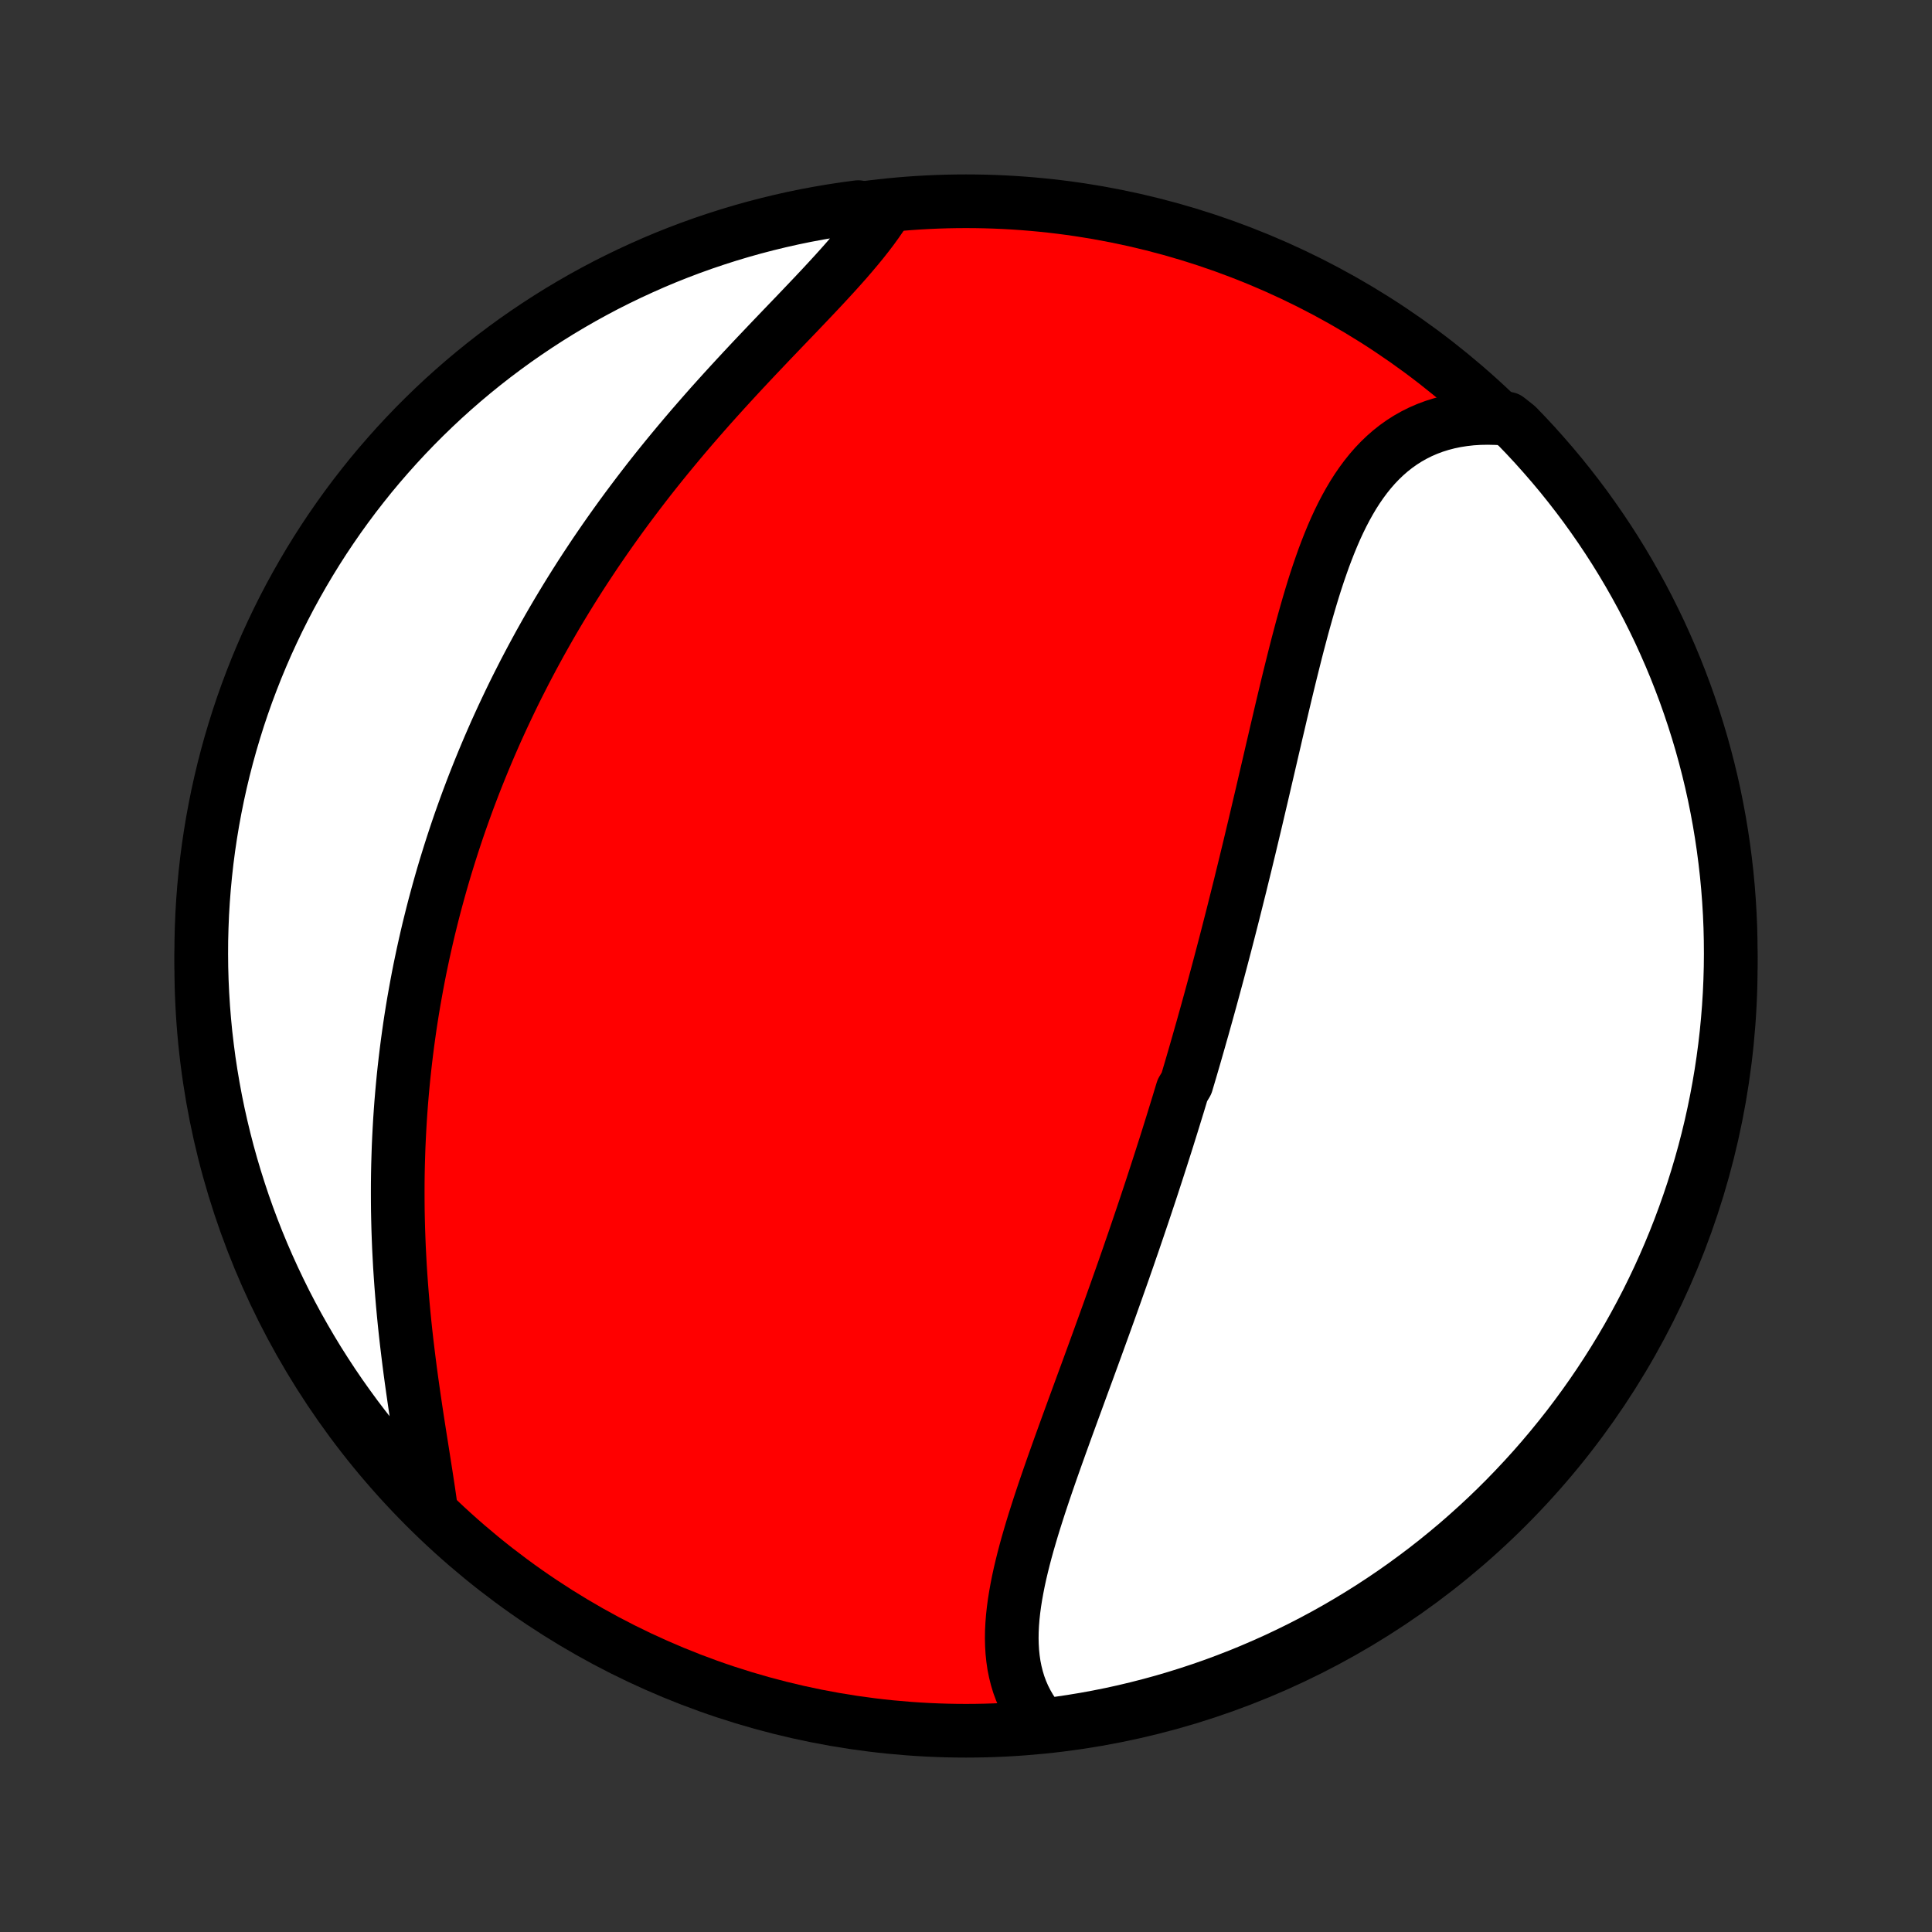 <?xml version="1.0" encoding="utf-8" standalone="no"?>
<!DOCTYPE svg PUBLIC "-//W3C//DTD SVG 1.1//EN"
  "http://www.w3.org/Graphics/SVG/1.1/DTD/svg11.dtd">
<!-- Created with matplotlib (http://matplotlib.org/) -->
<svg height="72pt" version="1.1" viewBox="0 0 72 72" width="72pt" xmlns="http://www.w3.org/2000/svg" xmlns:xlink="http://www.w3.org/1999/xlink">
 <rect x="0" y="0" width="72" height="72" fill="#333333" stroke="none"/>
 <defs>
  <style type="text/css">
*{stroke-linecap:butt;stroke-linejoin:round;}
  </style>
 </defs>
 <g id="figure_1">
  <g id="patch_1">
   <path d="
M0 72
L72 72
L72 0
L0 0
z
" style="fill:none;"/>
  </g>
  <g id="axes_1">
   <g id="PatchCollection_1">
    <defs>
     <path d="
M36 -7.5
C43.558 -7.5 50.808 -10.503 56.153 -15.848
C61.497 -21.192 64.5 -28.442 64.5 -36
C64.5 -43.558 61.497 -50.808 56.153 -56.153
C50.808 -61.497 43.558 -64.5 36 -64.5
C28.442 -64.5 21.192 -61.497 15.848 -56.153
C10.503 -50.808 7.5 -43.558 7.5 -36
C7.5 -28.442 10.503 -21.192 15.848 -15.848
C21.192 -10.503 28.442 -7.5 36 -7.5
z
" id="C0_0_a811fe30f3"/>
     <path d="
M38.861 -7.695
L38.691 -7.896
L38.535 -8.104
L38.394 -8.316
L38.267 -8.535
L38.154 -8.758
L38.055 -8.986
L37.969 -9.218
L37.897 -9.455
L37.837 -9.695
L37.788 -9.939
L37.752 -10.187
L37.726 -10.438
L37.711 -10.692
L37.705 -10.949
L37.709 -11.209
L37.722 -11.47
L37.743 -11.735
L37.772 -12.001
L37.808 -12.269
L37.851 -12.539
L37.9 -12.811
L37.954 -13.084
L38.014 -13.359
L38.079 -13.634
L38.148 -13.911
L38.221 -14.188
L38.298 -14.467
L38.379 -14.746
L38.462 -15.026
L38.548 -15.306
L38.637 -15.586
L38.727 -15.867
L38.82 -16.148
L38.914 -16.429
L39.01 -16.71
L39.107 -16.991
L39.205 -17.272
L39.304 -17.552
L39.404 -17.833
L39.504 -18.113
L39.605 -18.392
L39.706 -18.672
L39.807 -18.95
L39.909 -19.229
L40.01 -19.506
L40.112 -19.783
L40.213 -20.06
L40.314 -20.336
L40.415 -20.611
L40.516 -20.885
L40.616 -21.159
L40.716 -21.432
L40.815 -21.704
L40.914 -21.976
L41.012 -22.247
L41.11 -22.517
L41.207 -22.786
L41.304 -23.055
L41.4 -23.323
L41.495 -23.59
L41.59 -23.856
L41.684 -24.122
L41.778 -24.387
L41.871 -24.651
L41.963 -24.915
L42.055 -25.178
L42.145 -25.441
L42.236 -25.703
L42.325 -25.964
L42.414 -26.225
L42.502 -26.485
L42.59 -26.745
L42.677 -27.004
L42.763 -27.263
L42.849 -27.521
L42.934 -27.779
L43.018 -28.037
L43.102 -28.294
L43.185 -28.551
L43.268 -28.808
L43.35 -29.065
L43.432 -29.321
L43.513 -29.577
L43.593 -29.834
L43.673 -30.09
L43.752 -30.346
L43.831 -30.602
L43.91 -30.858
L43.987 -31.114
L44.065 -31.37
L44.218 -31.626
L44.294 -31.883
L44.37 -32.139
L44.445 -32.396
L44.52 -32.653
L44.594 -32.911
L44.668 -33.169
L44.741 -33.427
L44.815 -33.685
L44.887 -33.944
L44.96 -34.204
L45.032 -34.464
L45.104 -34.725
L45.175 -34.986
L45.246 -35.248
L45.317 -35.511
L45.388 -35.774
L45.458 -36.038
L45.528 -36.303
L45.598 -36.569
L45.668 -36.836
L45.737 -37.103
L45.806 -37.371
L45.875 -37.641
L45.944 -37.911
L46.012 -38.182
L46.08 -38.454
L46.148 -38.727
L46.217 -39.001
L46.284 -39.277
L46.352 -39.553
L46.42 -39.831
L46.487 -40.109
L46.555 -40.389
L46.622 -40.67
L46.689 -40.952
L46.757 -41.235
L46.824 -41.519
L46.891 -41.805
L46.958 -42.091
L47.026 -42.379
L47.093 -42.667
L47.16 -42.957
L47.228 -43.248
L47.296 -43.54
L47.364 -43.833
L47.432 -44.127
L47.501 -44.421
L47.569 -44.717
L47.639 -45.013
L47.708 -45.31
L47.778 -45.608
L47.849 -45.906
L47.92 -46.205
L47.992 -46.504
L48.065 -46.803
L48.139 -47.102
L48.214 -47.402
L48.289 -47.701
L48.366 -48
L48.445 -48.298
L48.524 -48.596
L48.606 -48.893
L48.689 -49.188
L48.774 -49.483
L48.861 -49.776
L48.95 -50.067
L49.042 -50.357
L49.137 -50.644
L49.235 -50.928
L49.335 -51.21
L49.44 -51.488
L49.548 -51.763
L49.66 -52.034
L49.776 -52.301
L49.897 -52.563
L50.023 -52.82
L50.154 -53.071
L50.291 -53.317
L50.433 -53.557
L50.582 -53.79
L50.737 -54.015
L50.899 -54.234
L51.068 -54.444
L51.244 -54.646
L51.428 -54.839
L51.619 -55.022
L51.818 -55.196
L52.026 -55.36
L52.241 -55.513
L52.465 -55.656
L52.697 -55.787
L52.937 -55.907
L53.186 -56.015
L53.442 -56.111
L53.706 -56.194
L53.978 -56.265
L54.257 -56.323
L54.544 -56.368
L54.837 -56.401
L55.136 -56.42
L55.442 -56.426
L55.754 -56.419
L56.181 -56.398
L56.529 -56.124
L56.871 -55.769
L57.206 -55.408
L57.535 -55.04
L57.858 -54.667
L58.174 -54.289
L58.483 -53.904
L58.785 -53.515
L59.081 -53.12
L59.369 -52.719
L59.65 -52.314
L59.924 -51.904
L60.191 -51.489
L60.45 -51.069
L60.702 -50.644
L60.946 -50.215
L61.183 -49.782
L61.412 -49.345
L61.633 -48.903
L61.847 -48.458
L62.052 -48.008
L62.25 -47.555
L62.44 -47.099
L62.621 -46.639
L62.795 -46.176
L62.96 -45.71
L63.117 -45.241
L63.266 -44.769
L63.407 -44.294
L63.539 -43.817
L63.663 -43.338
L63.779 -42.856
L63.886 -42.372
L63.984 -41.886
L64.074 -41.399
L64.155 -40.91
L64.228 -40.419
L64.292 -39.927
L64.348 -39.434
L64.395 -38.939
L64.433 -38.444
L64.463 -37.948
L64.484 -37.452
L64.496 -36.955
L64.5 -36.457
L64.495 -35.96
L64.481 -35.463
L64.459 -34.965
L64.428 -34.468
L64.388 -33.972
L64.34 -33.476
L64.283 -32.981
L64.217 -32.487
L64.143 -31.994
L64.06 -31.502
L63.969 -31.012
L63.869 -30.523
L63.761 -30.035
L63.644 -29.55
L63.519 -29.066
L63.385 -28.585
L63.243 -28.106
L63.093 -27.629
L62.934 -27.155
L62.767 -26.683
L62.593 -26.215
L62.41 -25.749
L62.219 -25.287
L62.02 -24.827
L61.813 -24.371
L61.598 -23.919
L61.376 -23.47
L61.145 -23.026
L60.907 -22.585
L60.662 -22.148
L60.409 -21.715
L60.148 -21.287
L59.88 -20.863
L59.605 -20.444
L59.323 -20.03
L59.033 -19.62
L58.737 -19.216
L58.434 -18.816
L58.123 -18.422
L57.806 -18.033
L57.483 -17.65
L57.153 -17.272
L56.816 -16.9
L56.473 -16.534
L56.124 -16.173
L55.769 -15.819
L55.408 -15.471
L55.04 -15.129
L54.667 -14.794
L54.289 -14.464
L53.904 -14.142
L53.515 -13.826
L53.12 -13.517
L52.719 -13.215
L52.314 -12.919
L51.904 -12.631
L51.489 -12.35
L51.069 -12.076
L50.644 -11.809
L50.215 -11.55
L49.782 -11.298
L49.345 -11.054
L48.903 -10.817
L48.458 -10.588
L48.008 -10.367
L47.555 -10.153
L47.099 -9.948
L46.639 -9.75
L46.176 -9.56
L45.71 -9.379
L45.241 -9.205
L44.769 -9.04
L44.294 -8.883
L43.817 -8.734
L43.338 -8.593
L42.856 -8.461
L42.372 -8.337
L41.886 -8.221
L41.399 -8.114
L40.91 -8.016
L40.419 -7.926
L39.927 -7.845
L39.434 -7.772
z
" id="C0_1_d79f3b645b"/>
     <path d="
M16.059 -15.767
L16.015 -16.088
L15.968 -16.413
L15.918 -16.742
L15.867 -17.075
L15.814 -17.411
L15.761 -17.751
L15.707 -18.093
L15.652 -18.438
L15.598 -18.785
L15.544 -19.134
L15.491 -19.485
L15.439 -19.837
L15.388 -20.191
L15.338 -20.546
L15.29 -20.901
L15.244 -21.257
L15.2 -21.613
L15.157 -21.969
L15.117 -22.325
L15.079 -22.681
L15.044 -23.037
L15.011 -23.392
L14.981 -23.747
L14.953 -24.101
L14.928 -24.454
L14.905 -24.806
L14.886 -25.157
L14.868 -25.506
L14.854 -25.855
L14.842 -26.202
L14.833 -26.548
L14.826 -26.892
L14.823 -27.235
L14.822 -27.576
L14.823 -27.916
L14.827 -28.254
L14.834 -28.59
L14.844 -28.925
L14.855 -29.258
L14.87 -29.59
L14.887 -29.92
L14.906 -30.248
L14.928 -30.574
L14.952 -30.899
L14.979 -31.222
L15.008 -31.543
L15.039 -31.863
L15.073 -32.181
L15.109 -32.497
L15.147 -32.812
L15.187 -33.125
L15.23 -33.437
L15.274 -33.747
L15.321 -34.056
L15.37 -34.363
L15.421 -34.668
L15.475 -34.972
L15.53 -35.275
L15.587 -35.577
L15.646 -35.877
L15.708 -36.176
L15.771 -36.473
L15.837 -36.77
L15.904 -37.065
L15.973 -37.359
L16.045 -37.652
L16.118 -37.944
L16.193 -38.235
L16.271 -38.525
L16.35 -38.814
L16.431 -39.102
L16.514 -39.389
L16.599 -39.675
L16.687 -39.961
L16.776 -40.246
L16.867 -40.53
L16.96 -40.813
L17.055 -41.096
L17.152 -41.378
L17.252 -41.66
L17.353 -41.941
L17.456 -42.221
L17.562 -42.502
L17.669 -42.781
L17.779 -43.06
L17.891 -43.339
L18.005 -43.618
L18.121 -43.896
L18.239 -44.174
L18.36 -44.452
L18.482 -44.73
L18.608 -45.007
L18.735 -45.284
L18.865 -45.561
L18.997 -45.838
L19.131 -46.115
L19.268 -46.392
L19.408 -46.668
L19.549 -46.945
L19.694 -47.222
L19.841 -47.499
L19.99 -47.775
L20.142 -48.052
L20.297 -48.329
L20.454 -48.606
L20.614 -48.883
L20.777 -49.16
L20.943 -49.437
L21.111 -49.714
L21.282 -49.991
L21.456 -50.268
L21.633 -50.546
L21.813 -50.823
L21.996 -51.1
L22.181 -51.378
L22.37 -51.655
L22.561 -51.932
L22.756 -52.21
L22.953 -52.487
L23.153 -52.764
L23.356 -53.041
L23.563 -53.318
L23.772 -53.595
L23.984 -53.872
L24.198 -54.148
L24.416 -54.424
L24.637 -54.7
L24.86 -54.975
L25.086 -55.249
L25.314 -55.523
L25.545 -55.797
L25.778 -56.07
L26.014 -56.342
L26.252 -56.614
L26.491 -56.885
L26.733 -57.154
L26.976 -57.423
L27.221 -57.691
L27.467 -57.958
L27.714 -58.224
L27.962 -58.489
L28.21 -58.752
L28.459 -59.014
L28.707 -59.275
L28.955 -59.534
L29.202 -59.792
L29.448 -60.048
L29.693 -60.303
L29.935 -60.557
L30.175 -60.809
L30.412 -61.059
L30.646 -61.308
L30.875 -61.555
L31.101 -61.801
L31.321 -62.045
L31.536 -62.287
L31.744 -62.529
L31.946 -62.768
L32.141 -63.006
L32.328 -63.243
L32.507 -63.478
L32.676 -63.712
L32.837 -63.945
L32.476 -64.176
L31.983 -64.281
L31.492 -64.216
L31.001 -64.141
L30.512 -64.058
L30.025 -63.967
L29.54 -63.867
L29.056 -63.758
L28.575 -63.641
L28.096 -63.516
L27.619 -63.382
L27.145 -63.24
L26.673 -63.089
L26.205 -62.931
L25.739 -62.764
L25.277 -62.589
L24.817 -62.406
L24.362 -62.215
L23.91 -62.015
L23.461 -61.808
L23.016 -61.593
L22.575 -61.371
L22.139 -61.14
L21.706 -60.902
L21.278 -60.656
L20.854 -60.403
L20.435 -60.142
L20.021 -59.874
L19.612 -59.599
L19.207 -59.317
L18.808 -59.027
L18.414 -58.731
L18.025 -58.427
L17.642 -58.117
L17.264 -57.8
L16.892 -57.476
L16.526 -57.146
L16.166 -56.809
L15.812 -56.466
L15.464 -56.117
L15.122 -55.761
L14.787 -55.4
L14.458 -55.032
L14.135 -54.659
L13.819 -54.281
L13.511 -53.896
L13.208 -53.506
L12.913 -53.111
L12.625 -52.711
L12.344 -52.305
L12.07 -51.895
L11.804 -51.48
L11.545 -51.06
L11.293 -50.635
L11.049 -50.206
L10.812 -49.773
L10.583 -49.335
L10.362 -48.894
L10.149 -48.448
L9.943 -47.999
L9.746 -47.546
L9.556 -47.089
L9.375 -46.629
L9.201 -46.166
L9.036 -45.7
L8.879 -45.231
L8.731 -44.759
L8.59 -44.284
L8.458 -43.807
L8.334 -43.327
L8.219 -42.846
L8.112 -42.362
L8.014 -41.876
L7.924 -41.388
L7.843 -40.899
L7.77 -40.408
L7.706 -39.916
L7.651 -39.423
L7.604 -38.929
L7.566 -38.434
L7.536 -37.938
L7.516 -37.441
L7.503 -36.944
L7.5 -36.447
L7.505 -35.949
L7.519 -35.452
L7.542 -34.955
L7.573 -34.458
L7.613 -33.961
L7.661 -33.466
L7.719 -32.971
L7.784 -32.476
L7.859 -31.983
L7.942 -31.492
L8.033 -31.001
L8.133 -30.512
L8.242 -30.025
L8.359 -29.54
L8.484 -29.056
L8.618 -28.575
L8.76 -28.096
L8.911 -27.619
L9.069 -27.145
L9.236 -26.673
L9.411 -26.205
L9.594 -25.739
L9.785 -25.277
L9.985 -24.817
L10.192 -24.362
L10.407 -23.91
L10.629 -23.461
L10.86 -23.016
L11.098 -22.575
L11.344 -22.139
L11.597 -21.706
L11.857 -21.278
L12.126 -20.854
L12.401 -20.435
L12.683 -20.021
L12.973 -19.612
L13.269 -19.207
L13.573 -18.808
L13.883 -18.414
L14.2 -18.025
L14.524 -17.642
L14.854 -17.264
L15.191 -16.892
L15.534 -16.526
z
" id="C0_2_545a078105"/>
    </defs>
    <g clip-path="url(#p1bffca34e9)">
     <use style="fill:#ff0000;stroke:#000000;stroke-width:2.0;" x="0.0" xlink:href="#C0_0_a811fe30f3" y="72.0"/>
    </g>
    <g clip-path="url(#p1bffca34e9)">
     <use style="fill:#ffffff;stroke:#000000;stroke-width:2.0;" x="0.0" xlink:href="#C0_1_d79f3b645b" y="72.0"/>
    </g>
    <g clip-path="url(#p1bffca34e9)">
     <use style="fill:#ffffff;stroke:#000000;stroke-width:2.0;" x="0.0" xlink:href="#C0_2_545a078105" y="72.0"/>
    </g>
   </g>
  </g>
 </g>
 <defs>
  <clipPath id="p1bffca34e9">
   <rect height="72.0" width="72.0" x="0.0" y="0.0"/>
  </clipPath>
 </defs>
</svg>
